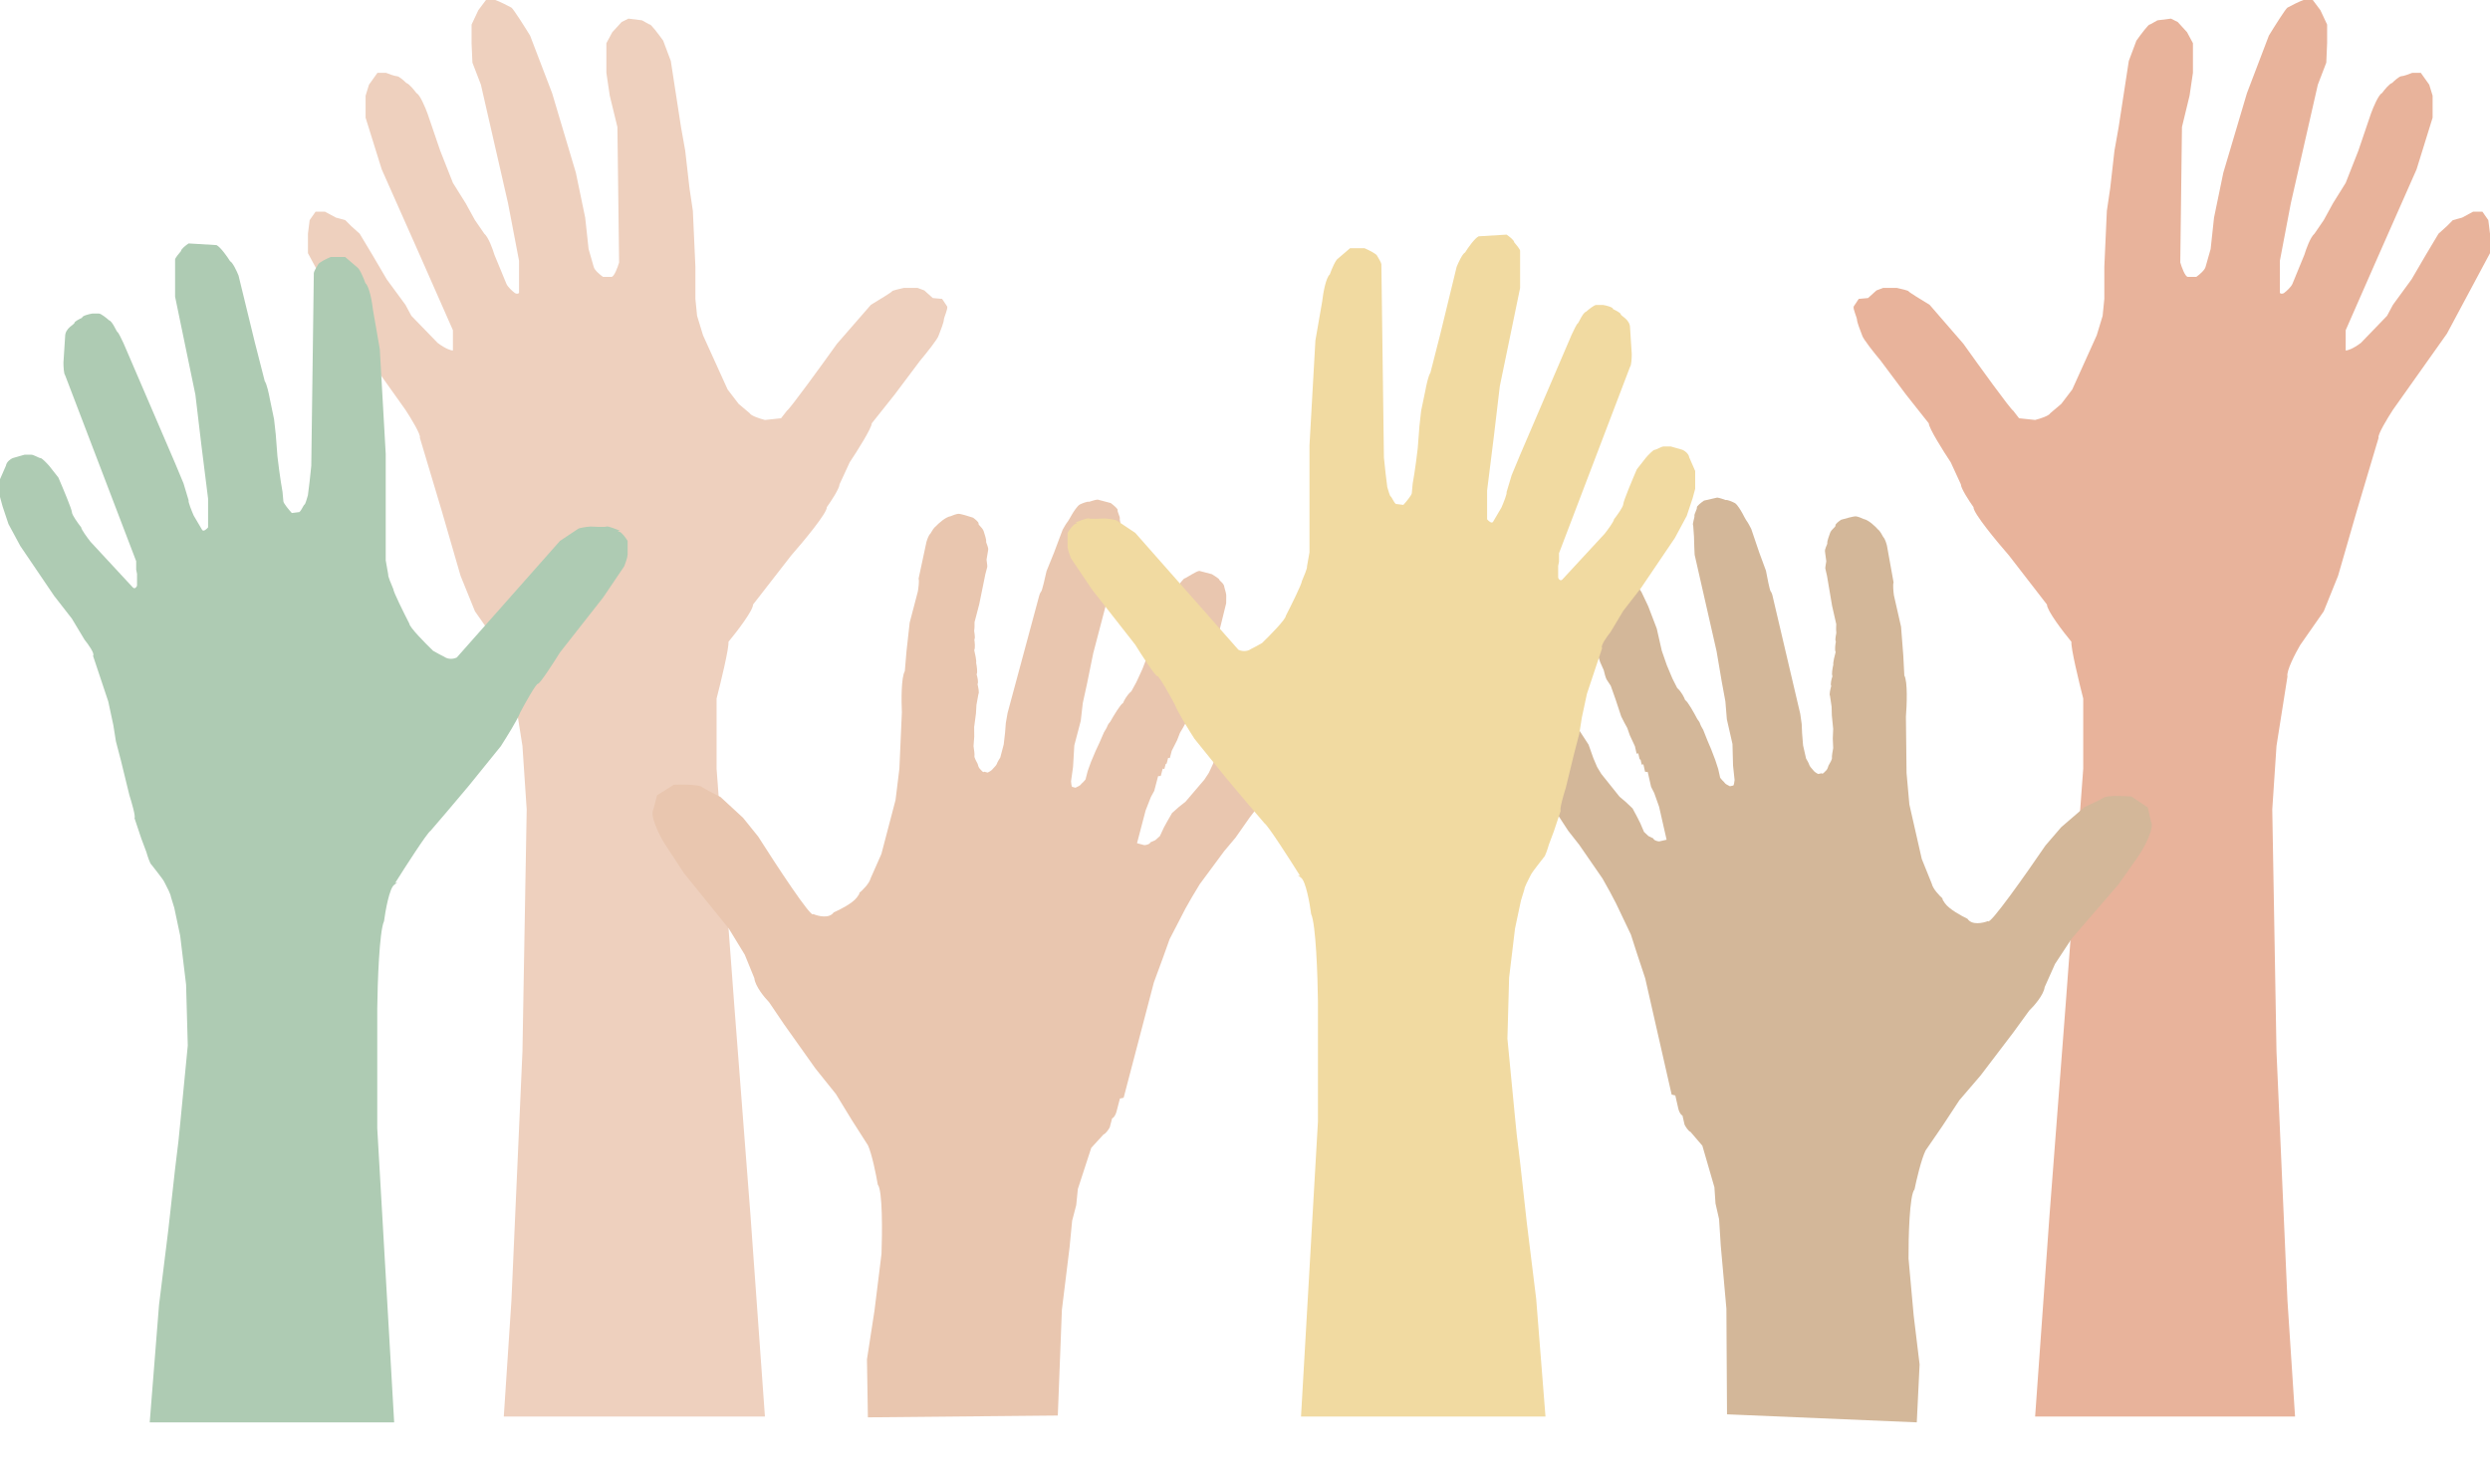 <svg width="312" height="186" viewBox="0 0 312 186" fill="none" xmlns="http://www.w3.org/2000/svg">
<path d="M95.846 177.498H65.144H64.082H63.126L64.082 162.963L65.463 131.771L65.994 101.428L65.463 93.47L64.082 84.77C64.252 84.091 63.091 81.871 62.489 80.845L59.514 76.601L57.708 72.145L55.371 64.082L52.609 54.852C52.779 54.512 51.476 52.376 50.803 51.35L44.004 41.802L38.586 31.723V29.282L38.799 27.585L39.542 26.524H40.711L42.092 27.267L43.261 27.585L44.004 28.328L45.067 29.282L46.66 31.935L48.466 35.012L50.803 38.194L51.547 39.574L54.84 42.969C55.86 43.733 56.54 43.924 56.752 43.924V41.377L52.822 32.465L47.829 21.219L45.81 14.747V11.989L46.235 10.61L47.297 9.124H48.36C48.714 9.266 49.486 9.549 49.741 9.549C49.996 9.549 50.626 10.114 50.909 10.397C51.249 10.482 51.901 11.281 52.184 11.671C52.609 11.84 53.282 13.439 53.565 14.217L55.159 18.885L56.752 22.917L58.346 25.463L59.514 27.585L60.683 29.282C61.193 29.707 61.745 31.227 61.958 31.935L63.445 35.542C63.615 35.967 64.224 36.497 64.507 36.709C64.762 36.879 64.967 36.78 65.038 36.709V32.678L63.657 25.463L60.258 10.61L59.196 7.851L59.089 5.411V3.077L59.939 1.273L60.895 0H62.064C62.574 0.17 63.622 0.707 64.082 0.955C64.337 1.125 65.746 3.36 66.419 4.456L69.181 11.671L72.156 21.643L73.324 27.267L73.749 31.192L74.387 33.42C74.472 33.845 75.201 34.446 75.555 34.693H76.618C76.957 34.693 77.397 33.491 77.574 32.89L77.361 15.914L76.405 11.989L75.98 9.124V5.411L76.724 4.032L77.892 2.758L78.742 2.334L80.442 2.546L81.398 3.077C81.483 2.907 82.567 4.35 83.098 5.093L84.054 7.639L85.329 15.914L85.86 18.885L86.391 23.553L86.816 26.418L87.135 33.42V37.452L87.347 39.574L88.091 42.014L91.171 48.804L92.552 50.608L93.933 51.775C94.103 52.114 95.279 52.482 95.846 52.623L97.864 52.411L98.608 51.456C98.948 51.287 102.928 45.798 104.875 43.075L109.125 38.194C110.01 37.664 111.78 36.582 111.78 36.497C111.78 36.412 112.772 36.179 113.268 36.073H114.967L115.817 36.391L116.88 37.346L118.048 37.452L118.685 38.407C118.792 38.725 118.261 39.786 118.261 40.104C118.261 40.359 117.836 41.483 117.623 42.014C117.538 42.438 116.03 44.313 115.286 45.197L112.099 49.441L109.231 53.048C109.231 53.642 107.389 56.549 106.469 57.928L105.194 60.687C105.194 61.196 104.132 62.809 103.6 63.551C103.685 64.23 100.661 67.866 99.139 69.599L94.358 75.752C94.358 76.516 92.305 79.183 91.278 80.421C91.363 81.184 90.322 85.478 89.79 87.529V96.335L92.021 126.148L94.04 152.354L95.846 177.498Z" fill="#EED0BE"/>
<path d="M255.004 177.498H285.564H286.621H287.573L286.621 162.963L285.247 131.771L284.718 101.428L285.247 93.47L286.621 84.77C286.452 84.091 287.608 81.871 288.207 80.845L291.168 76.601L292.966 72.145L295.292 64.082L298.042 54.852C297.872 54.512 299.17 52.376 299.839 51.35L306.607 41.802L312 31.723V29.282L311.789 27.585L311.048 26.524H309.885L308.51 27.267L307.347 27.585L306.607 28.328L305.55 29.282L303.963 31.935L302.166 35.012L299.839 38.194L299.099 39.574L295.821 42.969C294.806 43.733 294.129 43.924 293.918 43.924V41.377L297.83 32.465L302.8 21.219L304.809 14.747V11.989L304.386 10.61L303.329 9.124H302.271C301.919 9.266 301.151 9.549 300.897 9.549C300.643 9.549 300.016 10.114 299.734 10.397C299.395 10.482 298.747 11.281 298.465 11.671C298.042 11.84 297.372 13.439 297.09 14.217L295.504 18.885L293.918 22.917L292.331 25.463L291.168 27.585L290.005 29.282C289.497 29.707 288.948 31.227 288.736 31.935L287.256 35.542C287.087 35.967 286.48 36.497 286.198 36.709C285.944 36.879 285.74 36.78 285.67 36.709V32.678L287.044 25.463L290.428 10.61L291.486 7.851L291.591 5.411V3.077L290.745 1.273L289.794 0H288.63C288.123 0.17 287.079 0.707 286.621 0.955C286.367 1.125 284.965 3.36 284.295 4.456L281.545 11.671L278.585 21.643L277.421 27.267L276.998 31.192L276.364 33.42C276.279 33.845 275.553 34.446 275.201 34.693H274.143C273.805 34.693 273.368 33.491 273.192 32.89L273.403 15.914L274.355 11.989L274.778 9.124V5.411L274.038 4.032L272.874 2.758L272.028 2.334L270.337 2.546L269.385 3.077C269.3 2.907 268.222 4.35 267.693 5.093L266.741 7.639L265.472 15.914L264.944 18.885L264.415 23.553L263.992 26.418L263.675 33.42V37.452L263.463 39.574L262.723 42.014L259.656 48.804L258.282 50.608L256.907 51.775C256.738 52.114 255.568 52.482 255.004 52.623L252.994 52.411L252.254 51.456C251.916 51.287 247.954 45.798 246.015 43.075L241.785 38.194C240.904 37.664 239.142 36.582 239.142 36.497C239.142 36.412 238.155 36.179 237.661 36.073H235.969L235.124 36.391L234.066 37.346L232.903 37.452L232.268 38.407C232.163 38.725 232.691 39.786 232.691 40.104C232.691 40.359 233.114 41.483 233.326 42.014C233.41 42.438 234.912 44.313 235.652 45.197L238.825 49.441L241.68 53.048C241.68 53.642 243.513 56.549 244.429 57.928L245.698 60.687C245.698 61.196 246.755 62.809 247.284 63.551C247.2 64.23 250.21 67.866 251.725 69.599L256.484 75.752C256.484 76.516 258.528 79.183 259.551 80.421C259.466 81.184 260.502 85.478 261.031 87.529V96.335L258.81 126.148L256.801 152.354L255.004 177.498Z" fill="#E8B39B"/>
<path d="M108.631 170.335L109.575 164.225L110.454 157.112C110.553 154.507 110.597 149.126 109.988 148.44C109.787 147.254 109.26 144.61 108.758 143.514L106.737 140.353L104.743 137.09L102.182 133.897L98.259 128.375L96.362 125.575C95.786 124.986 94.611 123.56 94.52 122.571L93.319 119.626L91.325 116.362L85.695 109.406L83.269 105.7C82.604 104.613 81.395 102.228 81.878 101.39L82.335 99.646L84.433 98.333C85.394 98.293 87.427 98.285 87.877 98.578C88.326 98.871 89.666 99.559 90.279 99.866L93.104 102.47L95.006 104.832C97.229 108.338 101.718 115.185 101.89 114.529C102.512 114.802 103.899 115.143 104.464 114.327C105.205 114.01 106.822 113.192 107.365 112.457C107.785 111.89 107.734 111.853 107.602 111.944C107.556 111.982 107.512 112.016 107.473 112.047C107.516 112.008 107.563 111.971 107.602 111.944C108.092 111.54 108.913 110.735 109.09 110.06L110.437 107.015L112.212 100.246L112.694 96.317L113.006 89.274C112.936 87.867 112.912 84.865 113.374 84.109L113.582 81.642L113.984 78.021L114.521 75.97L115.005 74.124C115.079 73.704 115.201 72.794 115.101 72.504L116.079 67.938C116.151 67.665 116.352 67.067 116.58 66.864C116.72 66.608 117.052 66.067 117.259 65.946C117.615 65.564 118.487 64.777 119.125 64.681C119.332 64.589 119.813 64.401 120.08 64.383C120.348 64.366 121.423 64.699 121.927 64.868C122.173 65.042 122.656 65.431 122.613 65.596C122.559 65.801 123.045 66.038 123.245 66.529C123.369 66.89 123.607 67.654 123.564 67.818C123.511 68.023 123.916 68.568 123.808 68.978L123.615 70.133C123.655 70.399 123.729 70.952 123.707 71.034L123.465 71.957L122.702 75.703L122.434 76.729L122.111 77.96C122.116 78.217 122.117 78.772 122.074 78.936C122.02 79.142 122.269 79.865 122.086 80.145C122.142 80.489 122.217 81.232 122.071 81.457C122.177 81.886 122.374 82.808 122.31 83.054C122.391 83.441 122.517 84.27 122.37 84.495C122.469 84.813 122.631 85.506 122.485 85.731C122.575 86.083 122.724 86.824 122.599 86.966L122.352 88.326L122.288 89.406L122.063 91.1L122.075 92.309L121.984 93.491C122.04 93.835 122.142 94.563 122.099 94.727C122.056 94.891 122.348 95.45 122.499 95.709C122.531 95.864 122.632 96.204 122.775 96.329C122.953 96.486 123.18 96.874 123.336 96.696L123.747 96.803C123.91 96.737 124.274 96.547 124.421 96.322C124.568 96.178 124.874 95.849 124.917 95.685C124.96 95.521 125.215 95.106 125.337 94.918L125.767 93.277L125.938 91.788L126.029 90.606L126.249 89.348L130.224 74.606C130.251 74.504 130.336 74.263 130.461 74.121C130.586 73.978 130.962 72.352 131.134 71.557L132.06 69.278L133.147 66.385C133.288 66.129 133.599 65.582 133.724 65.44C133.849 65.297 134.161 64.751 134.301 64.495C134.502 64.146 134.982 63.402 135.293 63.221C135.586 63.078 136.233 62.809 136.479 62.874C136.72 62.791 137.269 62.621 137.537 62.603L139.178 63.034C139.484 63.26 140.085 63.754 140.042 63.918C139.988 64.123 140.367 64.77 140.313 64.975C140.259 65.18 140.584 66.033 140.427 66.211L140.283 67.598C140.24 68.318 140.15 69.777 140.128 69.859L136.982 81.859L136.219 85.605L135.676 88.093L135.419 90.328L134.612 93.404L134.453 96.103L134.201 97.9C134.215 98.123 134.265 98.575 134.347 98.596L134.757 98.704C134.964 98.612 135.383 98.408 135.405 98.326C135.431 98.223 136.106 97.742 136.057 97.51L136.299 96.587L136.697 95.486L137.279 94.104L137.78 93.029L138.335 91.75C138.457 91.563 138.712 91.147 138.755 90.983C138.798 90.819 139.017 90.54 139.121 90.422C139.533 89.689 140.427 88.199 140.717 88.1C140.831 87.801 141.201 87.087 141.762 86.62L142.393 85.47L143.157 83.807L143.847 82.015L144.573 79.246L145.736 76.482L146.63 74.743L147.493 73.544C147.771 73.179 148.349 72.453 148.431 72.475C148.533 72.502 150.011 71.464 150.319 71.545L151.857 71.948C152.172 72.141 152.797 72.546 152.775 72.628C152.748 72.73 153.412 73.124 153.407 73.561C153.507 73.879 153.694 74.557 153.651 74.721L153.641 75.595L151.915 82.596L151.517 83.697L151.043 84.669C150.953 85.011 150.743 85.73 150.617 85.873L150.095 86.613L149.432 88.302L148.662 90.402L148.242 91.169L147.849 91.833L147.504 92.729L146.82 94.085L146.578 95.007L146.373 94.954L146.185 95.672L146.055 95.747L145.894 96.363L145.689 96.309L145.447 97.232L145.112 97.254L144.924 97.972L144.628 99.1L144.208 99.867L143.546 101.556L142.47 105.659L143.393 105.901C143.584 105.888 143.951 105.82 144.092 105.646L144.143 105.549L144.763 105.274L145.335 104.766L145.836 103.691L146.256 102.925L146.859 101.877L147.717 101.115L148.547 100.456L150.919 97.68L151.469 96.838L151.97 95.764L152.632 94.074L153.861 92.314L155.403 90.197C155.818 89.867 156.797 89.225 157.393 89.294L158.321 89.099L159.655 89.448L160.314 90.279L160.687 91.363L160.904 92.626L160.765 93.576L160.781 94.347L160.297 96.193L159.855 96.626L159.533 97.856L158.719 99.287L157.905 100.718L156.574 102.451L154.822 104.952L153.388 106.658L150.332 110.789L149.362 112.398L148.548 113.829L146.55 117.69L145.726 119.995L144.585 123.093L141.331 135.503L140.793 137.554L140.329 137.652L139.899 139.293C139.836 139.532 139.638 140.036 139.349 140.135L139.053 141.263C138.913 141.519 138.56 142.055 138.271 142.154L136.735 143.834L135.056 148.984L134.852 151.013L134.341 152.962L134.02 156.276L133.056 164.134L132.544 177.373L108.747 177.6L108.631 170.335Z" fill="#E9C6AF"/>
<path d="M240.529 170.971L239.786 164.834L239.141 157.695C239.127 155.089 239.259 149.709 239.891 149.043C240.13 147.865 240.744 145.239 241.281 144.16L243.405 141.067L245.505 137.871L248.169 134.764L252.271 129.373L254.258 126.638C254.853 126.067 256.074 124.68 256.198 123.695L257.495 120.791L259.595 117.595L265.449 110.826L267.996 107.202C268.696 106.137 269.982 103.793 269.527 102.939L269.127 101.182L267.073 99.801C266.115 99.729 264.083 99.654 263.624 99.933C263.165 100.211 261.804 100.854 261.18 101.141L258.272 103.651L256.294 105.95C253.957 109.381 249.246 116.078 249.096 115.416C248.464 115.668 247.067 115.964 246.53 115.13C245.8 114.788 244.21 113.918 243.691 113.166C243.29 112.585 243.342 112.55 243.471 112.645C243.516 112.685 243.558 112.721 243.597 112.752C243.555 112.712 243.51 112.673 243.471 112.645C242.995 112.225 242.2 111.393 242.045 110.713L240.799 107.626L239.247 100.802L238.894 96.859L238.813 89.81C238.928 88.406 239.051 85.406 238.614 84.636L238.487 82.164L238.204 78.531L237.734 76.463L237.311 74.603C237.251 74.181 237.159 73.267 237.268 72.981L236.44 68.385C236.377 68.109 236.196 67.505 235.975 67.295C235.843 67.035 235.529 66.483 235.326 66.355C234.983 65.962 234.138 65.147 233.502 65.03C233.298 64.932 232.824 64.728 232.557 64.701C232.291 64.675 231.206 64.973 230.697 65.125C230.444 65.291 229.949 65.665 229.987 65.83C230.034 66.037 229.541 66.258 229.325 66.742C229.188 67.099 228.925 67.855 228.963 68.02C229.01 68.227 228.587 68.758 228.681 69.171L228.836 70.332C228.788 70.597 228.696 71.147 228.714 71.23L228.926 72.16L229.566 75.929L229.801 76.963L230.083 78.204C230.069 78.461 230.051 79.016 230.088 79.181C230.135 79.388 229.863 80.103 230.037 80.389C229.969 80.731 229.87 81.471 230.009 81.7C229.888 82.126 229.661 83.041 229.718 83.289C229.624 83.673 229.471 84.498 229.61 84.727C229.5 85.042 229.316 85.729 229.455 85.958C229.353 86.308 229.18 87.043 229.3 87.19L229.503 88.557L229.531 89.638L229.7 91.339L229.649 92.547L229.701 93.731C229.634 94.073 229.508 94.797 229.546 94.963C229.584 95.128 229.274 95.677 229.114 95.931C229.076 96.084 228.965 96.421 228.818 96.542C228.635 96.692 228.395 97.073 228.245 96.89L227.831 96.984C227.67 96.912 227.312 96.71 227.173 96.481C227.03 96.332 226.736 95.993 226.698 95.828C226.661 95.662 226.419 95.239 226.303 95.048L225.927 93.394L225.805 91.899L225.753 90.715L225.574 89.451L222.084 74.587C222.06 74.483 221.983 74.24 221.863 74.093C221.743 73.947 221.421 72.309 221.275 71.509L220.424 69.201L219.432 66.274C219.3 66.014 219.007 65.457 218.886 65.31C218.766 65.164 218.473 64.607 218.341 64.347C218.151 63.992 217.696 63.233 217.392 63.041C217.103 62.889 216.465 62.599 216.217 62.656C215.978 62.565 215.435 62.377 215.168 62.35L213.514 62.727C213.201 62.943 212.584 63.417 212.622 63.582C212.669 63.789 212.269 64.424 212.316 64.63C212.363 64.837 212.011 65.678 212.161 65.862L212.26 67.253C212.279 67.973 212.322 69.435 212.341 69.518L215.092 81.614L215.732 85.383L216.193 87.888L216.377 90.129L217.082 93.231L217.153 95.933L217.346 97.738C217.325 97.96 217.26 98.41 217.177 98.429L216.764 98.523C216.56 98.424 216.148 98.206 216.129 98.123C216.106 98.02 215.448 97.517 215.504 97.287L215.292 96.356L214.93 95.243L214.394 93.842L213.929 92.752L213.416 91.455C213.3 91.264 213.059 90.841 213.021 90.675C212.984 90.51 212.774 90.224 212.674 90.102C212.286 89.356 211.441 87.838 211.155 87.729C211.05 87.427 210.704 86.701 210.159 86.216L209.566 85.046L208.856 83.359L208.226 81.545L207.591 78.753L206.519 75.953L205.682 74.186L204.86 72.959C204.593 72.585 204.04 71.841 203.957 71.86C203.854 71.883 202.411 70.798 202.1 70.869L200.55 71.221C200.229 71.403 199.591 71.787 199.61 71.87C199.633 71.973 198.957 72.345 198.947 72.782C198.838 73.097 198.628 73.768 198.666 73.933L198.647 74.808L200.143 81.861L200.505 82.975L200.947 83.962C201.025 84.306 201.212 85.032 201.332 85.179L201.831 85.935L202.437 87.646L203.138 89.77L203.533 90.55L203.904 91.227L204.219 92.134L204.859 93.51L205.07 94.441L205.277 94.394L205.442 95.118L205.569 95.198L205.71 95.818L205.917 95.771L206.128 96.701L206.462 96.734L206.627 97.458L206.885 98.595L207.28 99.375L207.887 101.086L208.827 105.221L207.897 105.433C207.706 105.414 207.342 105.334 207.206 105.155L207.159 105.057L206.548 104.761L205.993 104.235L205.528 103.145L205.133 102.364L204.564 101.298L203.732 100.508L202.924 99.822L200.644 96.97L200.122 96.11L199.657 95.02L199.05 93.31L197.879 91.51L196.408 89.344C196.004 89.001 195.046 88.327 194.448 88.376L193.527 88.15L192.183 88.456L191.497 89.265L191.088 90.336L190.83 91.591L190.938 92.545L190.896 93.316L191.319 95.177L191.747 95.623L192.029 96.864L192.796 98.32L193.562 99.777L194.836 101.553L196.505 104.11L197.882 105.862L200.801 110.091L201.718 111.731L202.484 113.188L204.356 117.112L205.103 119.443L206.143 122.577L208.988 135.087L209.459 137.155L209.919 137.267L210.295 138.921C210.35 139.163 210.532 139.672 210.817 139.781L211.076 140.919C211.208 141.179 211.542 141.726 211.828 141.835L213.309 143.564L214.818 148.766L214.955 150.801L215.402 152.765L215.614 156.088L216.32 163.974L216.398 177.222L240.175 178.228L240.529 170.971Z" fill="#D3B799"/>
<path d="M165.139 140.553L163.019 177.498H193.65L192.484 162.741L191.318 153.293L190.47 145.649L190.046 142.145L189.834 140.022L188.88 130.149L189.092 122.505L189.834 116.348L190.576 112.844L191 111.464C191 111.209 191.495 110.225 191.742 109.765C191.827 109.511 192.413 108.739 192.696 108.385L193.438 107.43C193.607 107.345 193.932 106.333 194.074 105.837L194.71 104.139L195.558 101.591C195.388 101.421 195.911 99.609 196.194 98.724L197.253 94.372L197.889 91.93L198.207 89.913L198.843 86.94L200.751 81.207C200.497 80.953 201.352 79.756 201.811 79.19L203.401 76.536L205.626 73.67L209.866 67.406L211.35 64.646L212.092 62.416L212.41 61.248V59.019L211.668 57.32C211.583 56.811 211.067 56.471 210.82 56.365L209.336 55.94H208.488C208.17 55.94 207.534 56.365 207.322 56.365C207.153 56.365 206.545 57.002 206.262 57.32L205.097 58.807C204.531 60.116 203.401 62.82 203.401 63.159C203.401 63.499 202.623 64.575 202.235 65.07C202.235 65.325 201.458 66.38 201.069 66.875L195.77 72.608C195.515 72.863 195.31 72.573 195.24 72.396V70.909L195.346 70.379V69.317L204.249 45.961C204.418 45.791 204.461 44.828 204.461 44.368L204.249 41.077C204.249 40.016 203.083 39.591 203.083 39.379C203.083 39.209 202.447 38.883 202.129 38.742C202.129 38.487 201.281 38.282 200.857 38.211H200.009C199.755 38.211 199.055 38.777 198.737 39.06C198.313 39.166 197.783 40.546 197.677 40.546C197.593 40.546 197.147 41.467 196.935 41.926L190.47 57.002L189.41 59.55L188.774 61.673C188.859 61.843 188.386 63.018 188.138 63.584L187.079 65.389C186.909 65.644 186.513 65.283 186.337 65.07V61.461L187.185 54.666L187.926 48.403L190.47 36.087V31.416C190.47 31.246 189.976 30.638 189.728 30.355C189.728 30.1 189.092 29.611 188.774 29.399L185.277 29.611C184.768 29.866 183.934 31.062 183.581 31.629C183.242 31.799 182.733 32.903 182.521 33.433L180.507 41.714L179.235 46.704C178.981 47.044 178.706 48.332 178.6 48.933L178.07 51.481L177.858 53.392L177.646 56.153L177.434 57.851L177.222 59.337L177.01 60.611L176.904 61.779C176.904 62.034 176.197 62.876 175.844 63.266L174.996 63.159C174.784 63.266 174.36 62.204 174.254 62.204C174.169 62.204 173.936 61.425 173.83 61.036L173.618 59.337L173.406 57.32L173.088 33.115C173.088 32.945 172.735 32.336 172.558 32.053C172.473 31.799 171.463 31.31 170.968 31.098H169.167L167.683 32.372C167.344 32.542 166.835 33.787 166.623 34.389C166.114 34.813 165.775 36.831 165.669 37.786L164.821 42.67L164.079 55.834V69.211L163.761 71.016C163.846 71.1 163.373 72.254 163.125 72.82C163.125 73.16 161.783 75.864 161.112 77.173C161.112 77.598 159.133 79.615 158.144 80.57C157.72 80.825 157.049 81.172 156.766 81.313C156.172 81.738 155.459 81.561 155.176 81.42L142.246 66.769L140.02 65.283C139.85 65.113 138.889 64.999 138.43 64.964C137.829 64.999 136.586 65.049 136.416 64.964C136.247 64.879 135.215 65.283 134.72 65.495C134.897 65.495 135.166 65.516 134.826 65.601C134.487 65.686 133.979 66.415 133.767 66.769V68.468C133.767 68.807 134.049 69.6 134.191 69.954L136.84 73.882L142.246 80.783C143.058 82.092 144.747 84.711 145.001 84.711C145.256 84.711 146.591 87.117 147.227 88.32C147.481 89.085 148.958 91.47 149.665 92.567L153.692 97.556L156.554 100.954L158.462 103.183C158.886 103.438 161.606 107.678 162.913 109.765C162.701 109.659 162.426 109.553 163.019 109.978C163.613 110.402 164.115 113.198 164.291 114.543C164.885 115.817 165.104 122.364 165.139 125.478V140.553Z" fill="#F1DAA1"/>
<path d="M47.271 141.38L49.39 178.233H18.76L19.926 163.513L21.092 154.088L21.939 146.463L22.363 142.968L22.575 140.85L23.529 131.001L23.317 123.377L22.575 117.234L21.834 113.74L21.41 112.363C21.41 112.109 20.915 111.127 20.668 110.669C20.583 110.414 19.996 109.645 19.714 109.292L18.972 108.339C18.802 108.254 18.477 107.244 18.336 106.75L17.7 105.056L16.852 102.514C17.022 102.345 16.499 100.537 16.216 99.655L15.156 95.313L14.52 92.877L14.202 90.865L13.566 87.9L11.659 82.181C11.913 81.927 11.058 80.734 10.599 80.169L9.009 77.522L6.783 74.662L2.544 68.414L1.06 65.661L0.318 63.437L-4.57764e-05 62.272V60.048L0.742 58.354C0.827 57.845 1.342 57.506 1.59 57.401L3.074 56.977H3.922C4.239 56.977 4.875 57.401 5.087 57.401C5.257 57.401 5.865 58.036 6.147 58.354L7.313 59.836C7.878 61.142 9.009 63.839 9.009 64.178C9.009 64.517 9.786 65.59 10.175 66.084C10.175 66.338 10.952 67.39 11.341 67.885L16.64 73.603C16.894 73.858 17.099 73.568 17.17 73.391V71.909L17.064 71.379V70.32L8.161 47.022C7.991 46.853 7.949 45.893 7.949 45.434L8.161 42.151C8.161 41.092 9.327 40.668 9.327 40.456C9.327 40.287 9.963 39.962 10.281 39.821C10.281 39.567 11.129 39.362 11.553 39.291H12.401C12.655 39.291 13.354 39.856 13.672 40.139C14.096 40.245 14.626 41.621 14.732 41.621C14.817 41.621 15.262 42.539 15.474 42.998L21.939 58.036L22.999 60.578L23.635 62.696C23.55 62.865 24.024 64.037 24.271 64.602L25.331 66.402C25.501 66.656 25.896 66.296 26.073 66.084V62.484L25.225 55.706L24.483 49.458L21.939 37.173V32.514C21.939 32.344 22.434 31.737 22.681 31.455C22.681 31.201 23.317 30.713 23.635 30.502L27.133 30.713C27.642 30.968 28.475 32.161 28.829 32.726C29.168 32.895 29.677 33.996 29.889 34.526L31.902 42.786L33.174 47.764C33.429 48.102 33.704 49.387 33.81 49.987L34.34 52.529L34.552 54.435L34.764 57.189L34.976 58.883L35.188 60.366L35.4 61.636L35.506 62.801C35.506 63.056 36.212 63.896 36.566 64.284L37.414 64.178C37.626 64.284 38.05 63.225 38.156 63.225C38.24 63.225 38.474 62.448 38.58 62.06L38.792 60.366L39.004 58.354L39.322 34.208C39.322 34.039 39.675 33.432 39.852 33.149C39.936 32.895 40.947 32.408 41.441 32.196H43.243L44.727 33.467C45.066 33.636 45.575 34.879 45.787 35.479C46.295 35.903 46.635 37.915 46.741 38.868L47.589 43.739L48.331 56.871V70.215L48.648 72.015C48.564 72.1 49.037 73.25 49.284 73.815C49.284 74.154 50.627 76.851 51.298 78.157C51.298 78.581 53.277 80.593 54.266 81.546C54.69 81.8 55.361 82.146 55.644 82.287C56.237 82.711 56.951 82.534 57.233 82.393L70.164 67.779L72.39 66.296C72.559 66.127 73.52 66.014 73.98 65.978C74.58 66.014 75.824 66.063 75.993 65.978C76.163 65.894 77.195 66.296 77.689 66.508C77.513 66.508 77.244 66.529 77.583 66.614C77.922 66.699 78.431 67.426 78.643 67.779V69.473C78.643 69.812 78.36 70.603 78.219 70.956L75.569 74.874L70.164 81.758C69.351 83.064 67.663 85.676 67.408 85.676C67.154 85.676 65.819 88.076 65.183 89.277C64.928 90.039 63.452 92.418 62.745 93.513L58.717 98.49L55.856 101.879L53.948 104.103C53.524 104.357 50.803 108.586 49.496 110.669C49.708 110.563 49.984 110.457 49.39 110.88C48.797 111.304 48.295 114.093 48.118 115.434C47.525 116.705 47.306 123.235 47.271 126.342V141.38Z" fill="#AECBB3"/>
</svg>
